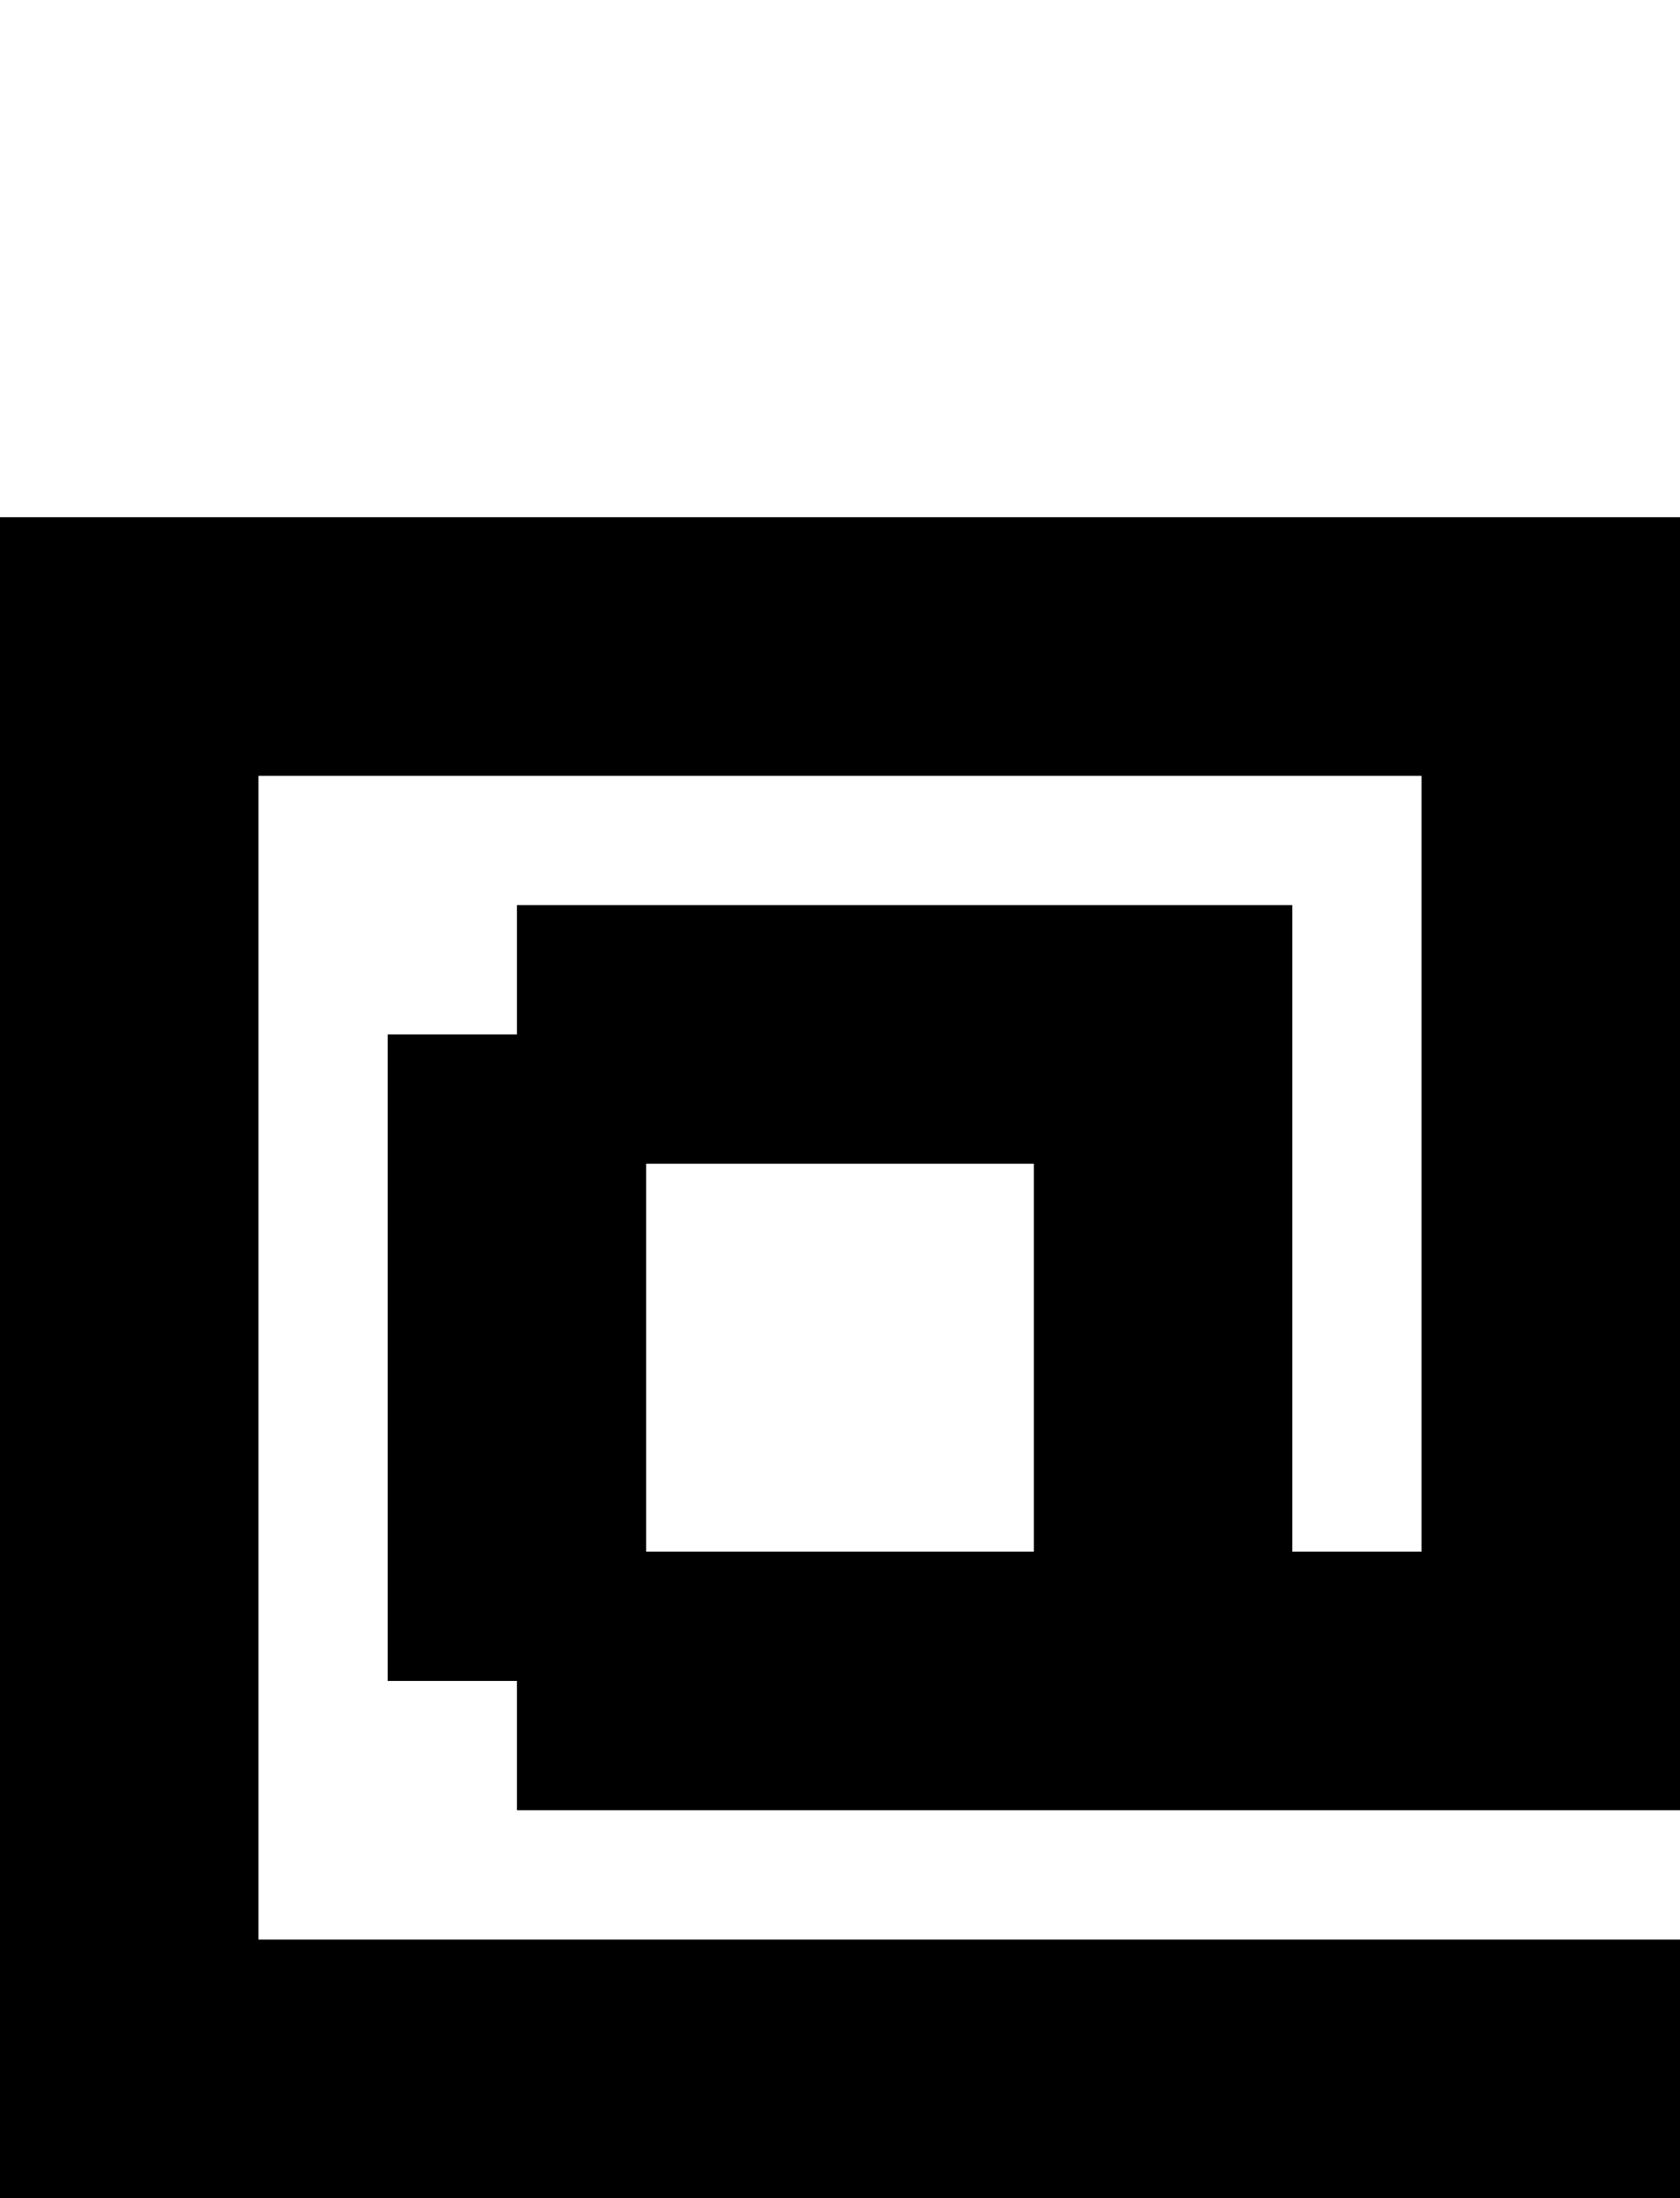 <?xml version="1.0" encoding="UTF-8" standalone="no"?>
<svg
   width="130"
   height="170"
   viewBox="0 0 130 170"
   version="1.1"
   id="svg256"
   xmlns="http://www.w3.org/2000/svg"
   xmlns:svg="http://www.w3.org/2000/svg">
  <defs
     id="defs2" />
  <path
     id="rect4"
     d="M 0 40 L 0 50 L 0 60 L 0 70 L 0 80 L 0 90 L 0 100 L 0 110 L 0 120 L 0 130 L 0 140 L 0 150 L 0 160 L 0 170 L 10 170 L 20 170 L 30 170 L 40 170 L 50 170 L 60 170 L 70 170 L 80 170 L 90 170 L 100 170 L 110 170 L 120 170 L 130 170 L 130 160 L 130 150 L 120 150 L 110 150 L 100 150 L 90 150 L 80 150 L 70 150 L 60 150 L 50 150 L 40 150 L 30 150 L 20 150 L 20 140 L 20 130 L 20 120 L 20 110 L 20 100 L 20 90 L 20 80 L 20 70 L 20 60 L 30 60 L 40 60 L 50 60 L 60 60 L 70 60 L 80 60 L 90 60 L 100 60 L 110 60 L 110 70 L 110 80 L 110 90 L 110 100 L 110 110 L 110 120 L 100 120 L 100 110 L 100 100 L 100 90 L 100 80 L 100 70 L 90 70 L 80 70 L 70 70 L 60 70 L 50 70 L 40 70 L 40 80 L 30 80 L 30 90 L 30 100 L 30 110 L 30 120 L 30 130 L 40 130 L 40 140 L 50 140 L 60 140 L 70 140 L 80 140 L 90 140 L 100 140 L 110 140 L 120 140 L 130 140 L 130 130 L 130 120 L 130 110 L 130 100 L 130 90 L 130 80 L 130 70 L 130 60 L 130 50 L 130 40 L 120 40 L 110 40 L 100 40 L 90 40 L 80 40 L 70 40 L 60 40 L 50 40 L 40 40 L 30 40 L 20 40 L 10 40 L 0 40 z M 50 90 L 60 90 L 70 90 L 80 90 L 80 100 L 80 110 L 80 120 L 70 120 L 60 120 L 50 120 L 50 110 L 50 100 L 50 90 z " />
</svg>
